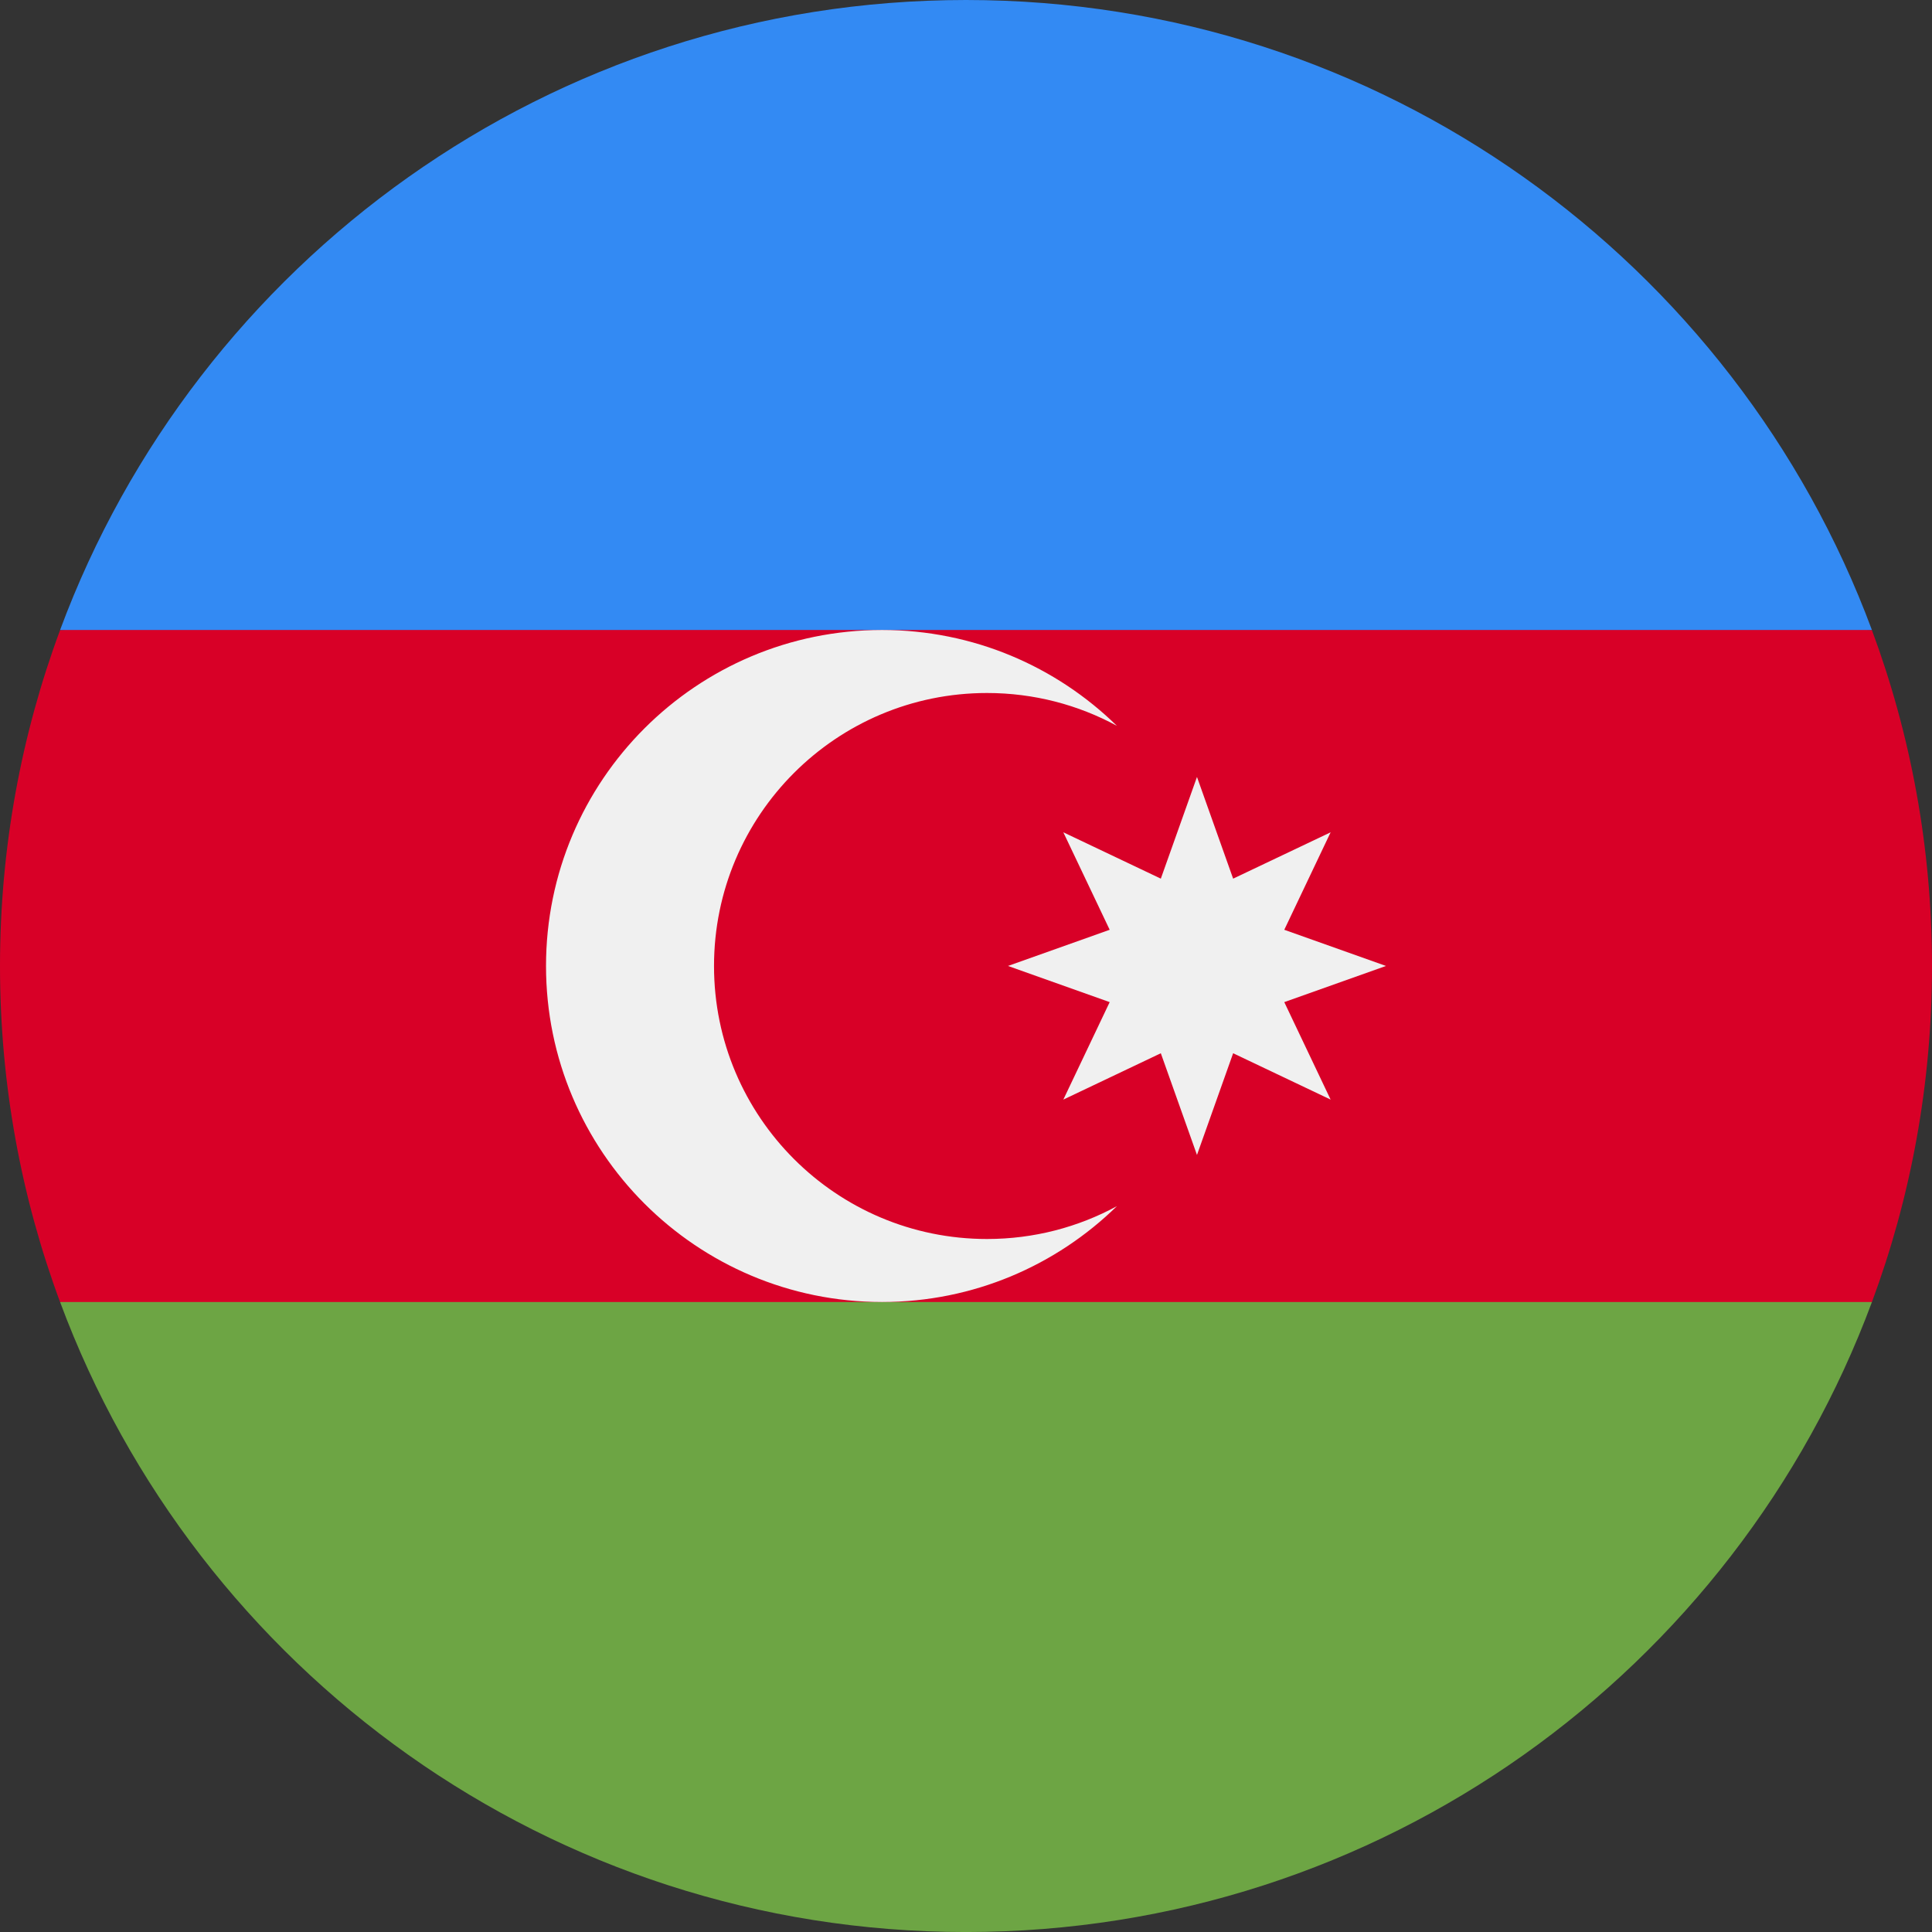 <svg width="200" height="200" viewBox="0 0 200 200" fill="none" xmlns="http://www.w3.org/2000/svg">
<rect x="0" y="0" width="200" height="200" fill="#333333" stroke="none"/>
<path d="M200 100.009C200 87.777 197.8 76.06 193.78 65.227L100 60.879L6.22 65.227C2.2 76.06 0 87.777 0 100.009C0 112.241 2.2 123.959 6.22 134.792L100 139.14L193.78 134.792C197.8 123.959 200 112.241 200 100.009Z" fill="#D80027"/>
<path d="M100.001 200.003C142.997 200.003 179.652 172.865 193.781 134.785H6.221C20.35 172.865 57.004 200.003 100.001 200.003Z" fill="#6DA544"/>
<path d="M6.22 65.218H193.78C179.651 27.137 142.996 0 100 0C57.003 0 20.349 27.137 6.22 65.218Z" fill="#338AF3"/>
<path d="M102.175 128.261C86.568 128.261 73.915 115.607 73.915 100C73.915 84.392 86.568 71.739 102.175 71.739C107.042 71.739 111.621 72.969 115.619 75.136C109.347 69.002 100.77 65.217 91.306 65.217C72.096 65.217 56.523 80.79 56.523 99.999C56.523 119.209 72.096 134.782 91.306 134.782C100.771 134.782 109.347 130.996 115.619 124.863C111.621 127.03 107.042 128.261 102.175 128.261Z" fill="#F0F0F0"/>
<path d="M123.911 80.43L127.654 90.957L137.746 86.16L132.948 96.251L143.476 99.995L132.948 103.739L137.746 113.83L127.654 109.032L123.911 119.56L120.168 109.032L110.076 113.83L114.874 103.739L104.346 99.995L114.874 96.251L110.076 86.16L120.168 90.957L123.911 80.43Z" fill="#F0F0F0"/>
</svg>
